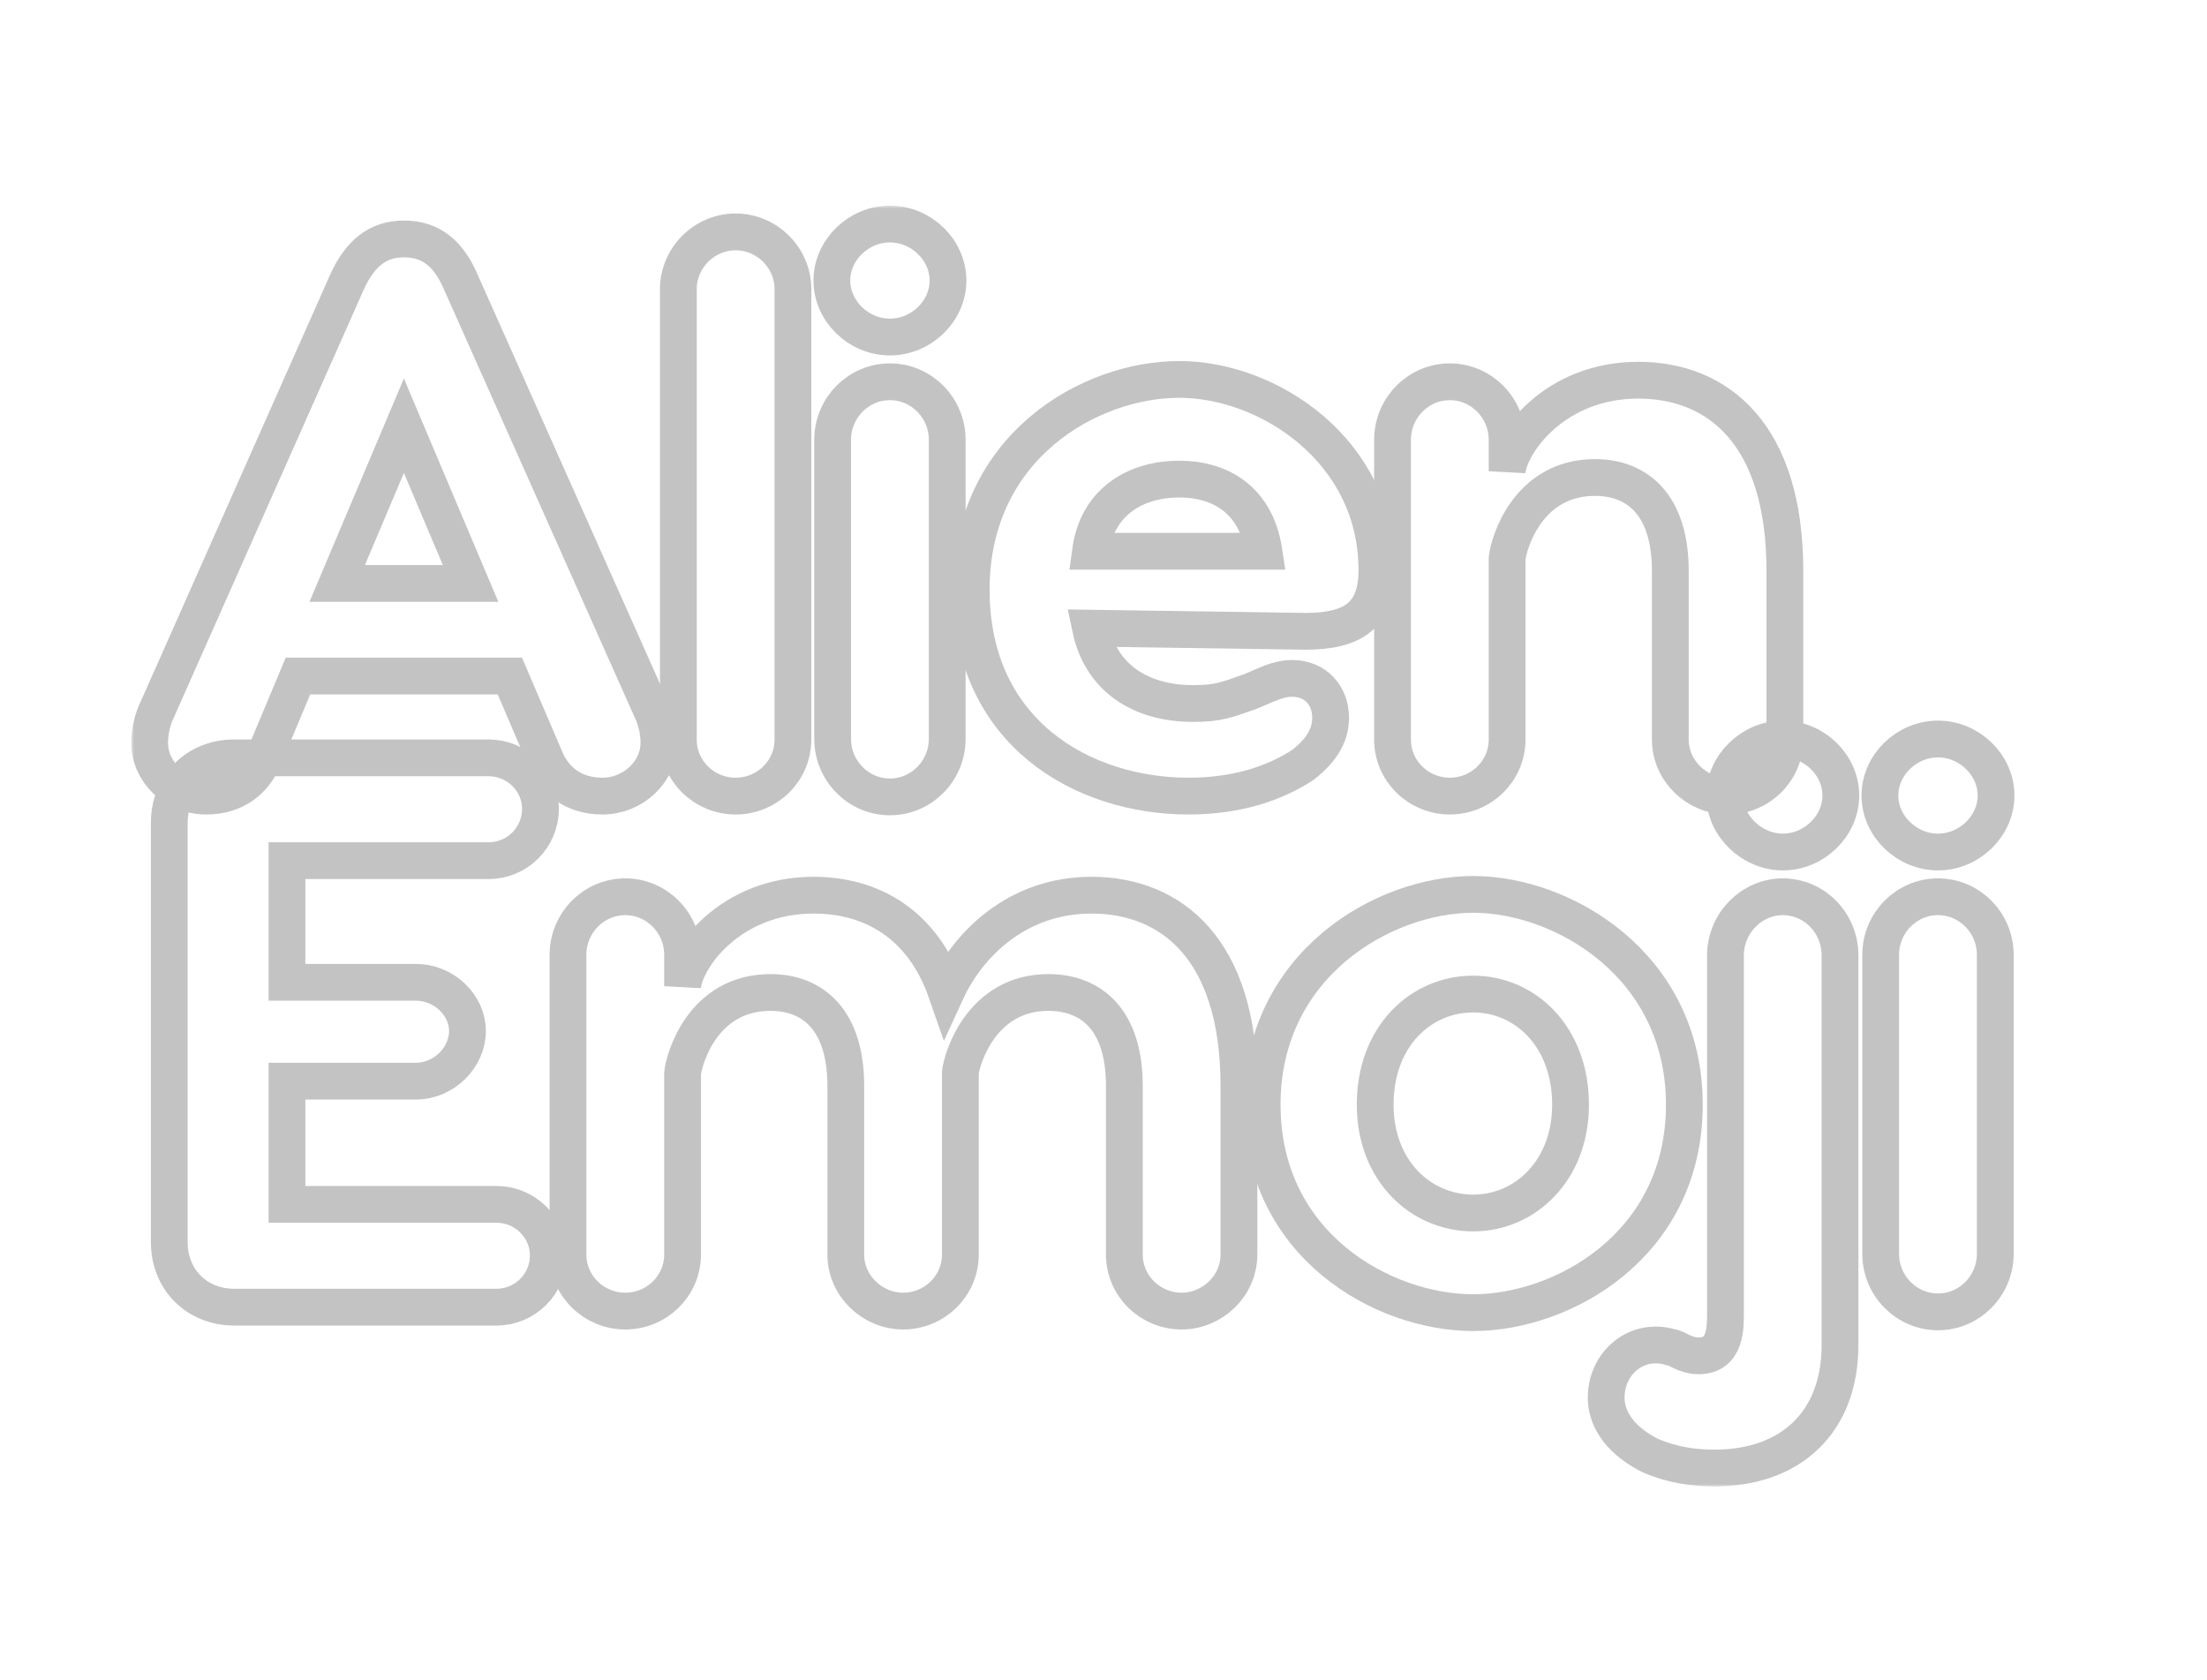 <svg width="360" height="274" viewBox="0 0 360 274" fill="none" xmlns="http://www.w3.org/2000/svg">
<g filter="url(#filter0_d_40_3)">
<mask id="path-1-outside-1_40_3" maskUnits="userSpaceOnUse" x="26.41" y="32.544" width="308" height="209" fill="black">
<rect fill="white" x="26.41" y="32.544" width="308" height="209"/>
<path d="M103.267 128.856C98.659 128.856 95.459 126.424 93.922 122.712L88.162 109.272H53.602L47.971 122.712C46.434 126.424 43.234 128.856 38.627 128.856C33.507 128.856 29.41 124.888 29.41 120.152C29.41 118.232 29.922 116.184 30.691 114.648L61.538 45.144C63.715 40.28 66.659 37.976 70.882 37.976C75.234 37.976 78.178 40.28 80.227 45.144L111.203 114.648C111.971 116.184 112.483 118.232 112.483 120.152C112.483 124.888 108.259 128.856 103.267 128.856ZM60.002 94.168H81.763L70.882 68.44L60.002 94.168Z"/>
<path d="M134.339 119.64C134.339 124.76 130.115 128.856 124.995 128.856C119.875 128.856 115.651 124.76 115.651 119.64V46.168C115.651 41.048 119.875 36.824 124.995 36.824C130.115 36.824 134.339 41.048 134.339 46.168V119.64Z"/>
<path d="M150.163 61.272C155.283 61.272 159.507 65.496 159.507 70.744V119.512C159.507 124.76 155.283 128.984 150.163 128.984C145.043 128.984 140.819 124.76 140.819 119.512V70.744C140.819 65.496 145.043 61.272 150.163 61.272ZM140.691 44.76C140.691 39.768 145.043 35.544 150.163 35.544C155.283 35.544 159.635 39.768 159.635 44.76C159.635 49.752 155.283 53.976 150.163 53.976C145.043 53.976 140.691 49.752 140.691 44.76Z"/>
<path d="M197.341 60.888C211.933 60.888 229.597 72.536 229.597 91.992C229.597 99.416 225.629 101.976 217.949 101.976L182.877 101.464C184.541 109.4 190.813 113.752 199.645 113.752C203.869 113.752 205.149 113.112 208.861 111.832C211.421 110.808 213.341 109.656 215.773 109.656C219.613 109.656 222.045 112.472 222.045 116.056C222.045 118.36 221.149 120.92 217.565 123.736C213.085 126.68 206.941 128.856 198.877 128.856C181.597 128.856 163.421 118.488 163.421 95.192C163.421 71.896 182.749 60.888 197.341 60.888ZM182.877 88.92H211.165C209.885 80.472 203.997 77.144 197.341 77.144C190.685 77.144 184.029 80.472 182.877 88.92Z"/>
<path d="M272.21 61.016C285.266 61.016 296.146 69.848 296.146 92.12V119.64C296.146 124.76 291.922 128.856 286.802 128.856C281.81 128.856 277.458 124.76 277.458 119.64V92.12C277.458 81.496 272.21 76.888 265.17 76.888C254.162 76.888 251.09 87.64 250.834 90.072V119.64C250.834 124.76 246.61 128.856 241.49 128.856C236.37 128.856 232.146 124.76 232.146 119.64V70.744C232.146 65.496 236.37 61.272 241.49 61.272C246.61 61.272 250.834 65.496 250.834 70.744V75.864C251.346 71.128 258.642 61.016 272.21 61.016Z"/>
<path d="M85.987 195.448C90.594 195.448 94.434 199.16 94.434 203.768C94.434 208.504 90.594 212.216 85.987 212.216H43.234C37.09 212.216 32.611 207.736 32.611 201.592V133.24C32.611 127.096 37.09 122.616 43.234 122.616H84.707C89.314 122.616 93.154 126.328 93.154 130.936C93.154 135.672 89.314 139.384 84.707 139.384H51.81V159.224H72.802C77.41 159.224 81.251 162.936 81.251 167.16C81.251 171.512 77.41 175.352 72.802 175.352H51.81V195.448H85.987Z"/>
<path d="M137.715 145.016C147.187 145.016 155.507 149.752 159.347 160.76C162.931 152.952 170.995 145.016 183.027 145.016C196.083 145.016 207.091 153.848 207.091 176.12V203.64C207.091 208.76 202.739 212.856 197.747 212.856C192.627 212.856 188.403 208.76 188.403 203.64V176.12C188.403 165.496 183.155 160.888 175.987 160.888C165.107 160.888 161.907 171.64 161.651 173.944V203.64C161.651 208.76 157.427 212.856 152.307 212.856C147.315 212.856 142.963 208.76 142.963 203.64V176.12C142.963 165.496 137.715 160.888 130.675 160.888C119.667 160.888 116.595 171.64 116.339 174.072V203.64C116.339 208.76 112.115 212.856 106.995 212.856C101.875 212.856 97.65 208.76 97.65 203.64V154.744C97.65 149.496 101.875 145.272 106.995 145.272C112.115 145.272 116.339 149.496 116.339 154.744V159.864C116.851 155.128 124.147 145.016 137.715 145.016Z"/>
<path d="M245.313 144.888C259.905 144.888 279.745 156.408 279.745 179.192C279.745 202.104 259.905 213.112 245.313 213.112C230.593 213.112 210.881 202.104 210.881 179.192C210.881 156.408 230.593 144.888 245.313 144.888ZM229.313 179.192C229.313 189.944 236.737 196.856 245.313 196.856C253.761 196.856 261.185 189.944 261.185 179.192C261.185 168.056 253.761 161.144 245.313 161.144C236.737 161.144 229.313 168.056 229.313 179.192Z"/>
<path d="M295.796 145.272C300.916 145.272 305.14 149.496 305.14 154.872V218.36C305.14 231.032 297.076 238.456 284.66 238.456C281.588 238.456 278.004 238.072 274.164 236.408C271.092 234.872 266.996 231.8 266.996 226.936C266.996 221.432 271.86 217.08 277.492 218.744C278.644 218.872 279.796 220.152 282.1 220.152C286.58 220.152 286.452 215.416 286.452 212.984V154.872C286.452 149.496 290.804 145.272 295.796 145.272ZM286.324 128.76C286.324 123.768 290.804 119.544 295.796 119.544C300.916 119.544 305.268 123.768 305.268 128.76C305.268 133.752 300.916 137.976 295.796 137.976C290.804 137.976 286.324 133.752 286.324 128.76Z"/>
<path d="M321.118 145.272C326.238 145.272 330.462 149.496 330.462 154.744V203.512C330.462 208.76 326.238 212.984 321.118 212.984C315.998 212.984 311.774 208.76 311.774 203.512V154.744C311.774 149.496 315.998 145.272 321.118 145.272ZM311.646 128.76C311.646 123.768 315.998 119.544 321.118 119.544C326.238 119.544 330.59 123.768 330.59 128.76C330.59 133.752 326.238 137.976 321.118 137.976C315.998 137.976 311.646 133.752 311.646 128.76Z"/>
</mask>
<path d="M103.267 128.856C98.659 128.856 95.459 126.424 93.922 122.712L88.162 109.272H53.602L47.971 122.712C46.434 126.424 43.234 128.856 38.627 128.856C33.507 128.856 29.41 124.888 29.41 120.152C29.41 118.232 29.922 116.184 30.691 114.648L61.538 45.144C63.715 40.28 66.659 37.976 70.882 37.976C75.234 37.976 78.178 40.28 80.227 45.144L111.203 114.648C111.971 116.184 112.483 118.232 112.483 120.152C112.483 124.888 108.259 128.856 103.267 128.856ZM60.002 94.168H81.763L70.882 68.44L60.002 94.168Z" fill="white"/>
<path d="M134.339 119.64C134.339 124.76 130.115 128.856 124.995 128.856C119.875 128.856 115.651 124.76 115.651 119.64V46.168C115.651 41.048 119.875 36.824 124.995 36.824C130.115 36.824 134.339 41.048 134.339 46.168V119.64Z" fill="white"/>
<path d="M150.163 61.272C155.283 61.272 159.507 65.496 159.507 70.744V119.512C159.507 124.76 155.283 128.984 150.163 128.984C145.043 128.984 140.819 124.76 140.819 119.512V70.744C140.819 65.496 145.043 61.272 150.163 61.272ZM140.691 44.76C140.691 39.768 145.043 35.544 150.163 35.544C155.283 35.544 159.635 39.768 159.635 44.76C159.635 49.752 155.283 53.976 150.163 53.976C145.043 53.976 140.691 49.752 140.691 44.76Z" fill="white"/>
<path d="M197.341 60.888C211.933 60.888 229.597 72.536 229.597 91.992C229.597 99.416 225.629 101.976 217.949 101.976L182.877 101.464C184.541 109.4 190.813 113.752 199.645 113.752C203.869 113.752 205.149 113.112 208.861 111.832C211.421 110.808 213.341 109.656 215.773 109.656C219.613 109.656 222.045 112.472 222.045 116.056C222.045 118.36 221.149 120.92 217.565 123.736C213.085 126.68 206.941 128.856 198.877 128.856C181.597 128.856 163.421 118.488 163.421 95.192C163.421 71.896 182.749 60.888 197.341 60.888ZM182.877 88.92H211.165C209.885 80.472 203.997 77.144 197.341 77.144C190.685 77.144 184.029 80.472 182.877 88.92Z" fill="white"/>
<path d="M272.21 61.016C285.266 61.016 296.146 69.848 296.146 92.12V119.64C296.146 124.76 291.922 128.856 286.802 128.856C281.81 128.856 277.458 124.76 277.458 119.64V92.12C277.458 81.496 272.21 76.888 265.17 76.888C254.162 76.888 251.09 87.64 250.834 90.072V119.64C250.834 124.76 246.61 128.856 241.49 128.856C236.37 128.856 232.146 124.76 232.146 119.64V70.744C232.146 65.496 236.37 61.272 241.49 61.272C246.61 61.272 250.834 65.496 250.834 70.744V75.864C251.346 71.128 258.642 61.016 272.21 61.016Z" fill="white"/>
<path d="M85.987 195.448C90.594 195.448 94.434 199.16 94.434 203.768C94.434 208.504 90.594 212.216 85.987 212.216H43.234C37.09 212.216 32.611 207.736 32.611 201.592V133.24C32.611 127.096 37.09 122.616 43.234 122.616H84.707C89.314 122.616 93.154 126.328 93.154 130.936C93.154 135.672 89.314 139.384 84.707 139.384H51.81V159.224H72.802C77.41 159.224 81.251 162.936 81.251 167.16C81.251 171.512 77.41 175.352 72.802 175.352H51.81V195.448H85.987Z" fill="white"/>
<path d="M137.715 145.016C147.187 145.016 155.507 149.752 159.347 160.76C162.931 152.952 170.995 145.016 183.027 145.016C196.083 145.016 207.091 153.848 207.091 176.12V203.64C207.091 208.76 202.739 212.856 197.747 212.856C192.627 212.856 188.403 208.76 188.403 203.64V176.12C188.403 165.496 183.155 160.888 175.987 160.888C165.107 160.888 161.907 171.64 161.651 173.944V203.64C161.651 208.76 157.427 212.856 152.307 212.856C147.315 212.856 142.963 208.76 142.963 203.64V176.12C142.963 165.496 137.715 160.888 130.675 160.888C119.667 160.888 116.595 171.64 116.339 174.072V203.64C116.339 208.76 112.115 212.856 106.995 212.856C101.875 212.856 97.65 208.76 97.65 203.64V154.744C97.65 149.496 101.875 145.272 106.995 145.272C112.115 145.272 116.339 149.496 116.339 154.744V159.864C116.851 155.128 124.147 145.016 137.715 145.016Z" fill="white"/>
<path d="M245.313 144.888C259.905 144.888 279.745 156.408 279.745 179.192C279.745 202.104 259.905 213.112 245.313 213.112C230.593 213.112 210.881 202.104 210.881 179.192C210.881 156.408 230.593 144.888 245.313 144.888ZM229.313 179.192C229.313 189.944 236.737 196.856 245.313 196.856C253.761 196.856 261.185 189.944 261.185 179.192C261.185 168.056 253.761 161.144 245.313 161.144C236.737 161.144 229.313 168.056 229.313 179.192Z" fill="white"/>
<path d="M295.796 145.272C300.916 145.272 305.14 149.496 305.14 154.872V218.36C305.14 231.032 297.076 238.456 284.66 238.456C281.588 238.456 278.004 238.072 274.164 236.408C271.092 234.872 266.996 231.8 266.996 226.936C266.996 221.432 271.86 217.08 277.492 218.744C278.644 218.872 279.796 220.152 282.1 220.152C286.58 220.152 286.452 215.416 286.452 212.984V154.872C286.452 149.496 290.804 145.272 295.796 145.272ZM286.324 128.76C286.324 123.768 290.804 119.544 295.796 119.544C300.916 119.544 305.268 123.768 305.268 128.76C305.268 133.752 300.916 137.976 295.796 137.976C290.804 137.976 286.324 133.752 286.324 128.76Z" fill="white"/>
<path d="M321.118 145.272C326.238 145.272 330.462 149.496 330.462 154.744V203.512C330.462 208.76 326.238 212.984 321.118 212.984C315.998 212.984 311.774 208.76 311.774 203.512V154.744C311.774 149.496 315.998 145.272 321.118 145.272ZM311.646 128.76C311.646 123.768 315.998 119.544 321.118 119.544C326.238 119.544 330.59 123.768 330.59 128.76C330.59 133.752 326.238 137.976 321.118 137.976C315.998 137.976 311.646 133.752 311.646 128.76Z" fill="white"/>
<path d="M103.267 128.856C98.659 128.856 95.459 126.424 93.922 122.712L88.162 109.272H53.602L47.971 122.712C46.434 126.424 43.234 128.856 38.627 128.856C33.507 128.856 29.41 124.888 29.41 120.152C29.41 118.232 29.922 116.184 30.691 114.648L61.538 45.144C63.715 40.28 66.659 37.976 70.882 37.976C75.234 37.976 78.178 40.28 80.227 45.144L111.203 114.648C111.971 116.184 112.483 118.232 112.483 120.152C112.483 124.888 108.259 128.856 103.267 128.856ZM60.002 94.168H81.763L70.882 68.44L60.002 94.168Z" stroke="#C3C3C3" stroke-width="6" mask="url(#path-1-outside-1_40_3)"/>
<path d="M134.339 119.64C134.339 124.76 130.115 128.856 124.995 128.856C119.875 128.856 115.651 124.76 115.651 119.64V46.168C115.651 41.048 119.875 36.824 124.995 36.824C130.115 36.824 134.339 41.048 134.339 46.168V119.64Z" stroke="#C3C3C3" stroke-width="6" mask="url(#path-1-outside-1_40_3)"/>
<path d="M150.163 61.272C155.283 61.272 159.507 65.496 159.507 70.744V119.512C159.507 124.76 155.283 128.984 150.163 128.984C145.043 128.984 140.819 124.76 140.819 119.512V70.744C140.819 65.496 145.043 61.272 150.163 61.272ZM140.691 44.76C140.691 39.768 145.043 35.544 150.163 35.544C155.283 35.544 159.635 39.768 159.635 44.76C159.635 49.752 155.283 53.976 150.163 53.976C145.043 53.976 140.691 49.752 140.691 44.76Z" stroke="#C3C3C3" stroke-width="6" mask="url(#path-1-outside-1_40_3)"/>
<path d="M197.341 60.888C211.933 60.888 229.597 72.536 229.597 91.992C229.597 99.416 225.629 101.976 217.949 101.976L182.877 101.464C184.541 109.4 190.813 113.752 199.645 113.752C203.869 113.752 205.149 113.112 208.861 111.832C211.421 110.808 213.341 109.656 215.773 109.656C219.613 109.656 222.045 112.472 222.045 116.056C222.045 118.36 221.149 120.92 217.565 123.736C213.085 126.68 206.941 128.856 198.877 128.856C181.597 128.856 163.421 118.488 163.421 95.192C163.421 71.896 182.749 60.888 197.341 60.888ZM182.877 88.92H211.165C209.885 80.472 203.997 77.144 197.341 77.144C190.685 77.144 184.029 80.472 182.877 88.92Z" stroke="#C3C3C3" stroke-width="6" mask="url(#path-1-outside-1_40_3)"/>
<path d="M272.21 61.016C285.266 61.016 296.146 69.848 296.146 92.12V119.64C296.146 124.76 291.922 128.856 286.802 128.856C281.81 128.856 277.458 124.76 277.458 119.64V92.12C277.458 81.496 272.21 76.888 265.17 76.888C254.162 76.888 251.09 87.64 250.834 90.072V119.64C250.834 124.76 246.61 128.856 241.49 128.856C236.37 128.856 232.146 124.76 232.146 119.64V70.744C232.146 65.496 236.37 61.272 241.49 61.272C246.61 61.272 250.834 65.496 250.834 70.744V75.864C251.346 71.128 258.642 61.016 272.21 61.016Z" stroke="#C3C3C3" stroke-width="6" mask="url(#path-1-outside-1_40_3)"/>
<path d="M85.987 195.448C90.594 195.448 94.434 199.16 94.434 203.768C94.434 208.504 90.594 212.216 85.987 212.216H43.234C37.09 212.216 32.611 207.736 32.611 201.592V133.24C32.611 127.096 37.09 122.616 43.234 122.616H84.707C89.314 122.616 93.154 126.328 93.154 130.936C93.154 135.672 89.314 139.384 84.707 139.384H51.81V159.224H72.802C77.41 159.224 81.251 162.936 81.251 167.16C81.251 171.512 77.41 175.352 72.802 175.352H51.81V195.448H85.987Z" stroke="#C3C3C3" stroke-width="6" mask="url(#path-1-outside-1_40_3)"/>
<path d="M137.715 145.016C147.187 145.016 155.507 149.752 159.347 160.76C162.931 152.952 170.995 145.016 183.027 145.016C196.083 145.016 207.091 153.848 207.091 176.12V203.64C207.091 208.76 202.739 212.856 197.747 212.856C192.627 212.856 188.403 208.76 188.403 203.64V176.12C188.403 165.496 183.155 160.888 175.987 160.888C165.107 160.888 161.907 171.64 161.651 173.944V203.64C161.651 208.76 157.427 212.856 152.307 212.856C147.315 212.856 142.963 208.76 142.963 203.64V176.12C142.963 165.496 137.715 160.888 130.675 160.888C119.667 160.888 116.595 171.64 116.339 174.072V203.64C116.339 208.76 112.115 212.856 106.995 212.856C101.875 212.856 97.65 208.76 97.65 203.64V154.744C97.65 149.496 101.875 145.272 106.995 145.272C112.115 145.272 116.339 149.496 116.339 154.744V159.864C116.851 155.128 124.147 145.016 137.715 145.016Z" stroke="#C3C3C3" stroke-width="6" mask="url(#path-1-outside-1_40_3)"/>
<path d="M245.313 144.888C259.905 144.888 279.745 156.408 279.745 179.192C279.745 202.104 259.905 213.112 245.313 213.112C230.593 213.112 210.881 202.104 210.881 179.192C210.881 156.408 230.593 144.888 245.313 144.888ZM229.313 179.192C229.313 189.944 236.737 196.856 245.313 196.856C253.761 196.856 261.185 189.944 261.185 179.192C261.185 168.056 253.761 161.144 245.313 161.144C236.737 161.144 229.313 168.056 229.313 179.192Z" stroke="#C3C3C3" stroke-width="6" mask="url(#path-1-outside-1_40_3)"/>
<path d="M295.796 145.272C300.916 145.272 305.14 149.496 305.14 154.872V218.36C305.14 231.032 297.076 238.456 284.66 238.456C281.588 238.456 278.004 238.072 274.164 236.408C271.092 234.872 266.996 231.8 266.996 226.936C266.996 221.432 271.86 217.08 277.492 218.744C278.644 218.872 279.796 220.152 282.1 220.152C286.58 220.152 286.452 215.416 286.452 212.984V154.872C286.452 149.496 290.804 145.272 295.796 145.272ZM286.324 128.76C286.324 123.768 290.804 119.544 295.796 119.544C300.916 119.544 305.268 123.768 305.268 128.76C305.268 133.752 300.916 137.976 295.796 137.976C290.804 137.976 286.324 133.752 286.324 128.76Z" stroke="#C3C3C3" stroke-width="6" mask="url(#path-1-outside-1_40_3)"/>
<path d="M321.118 145.272C326.238 145.272 330.462 149.496 330.462 154.744V203.512C330.462 208.76 326.238 212.984 321.118 212.984C315.998 212.984 311.774 208.76 311.774 203.512V154.744C311.774 149.496 315.998 145.272 321.118 145.272ZM311.646 128.76C311.646 123.768 315.998 119.544 321.118 119.544C326.238 119.544 330.59 123.768 330.59 128.76C330.59 133.752 326.238 137.976 321.118 137.976C315.998 137.976 311.646 133.752 311.646 128.76Z" stroke="#C3C3C3" stroke-width="6" mask="url(#path-1-outside-1_40_3)"/>
</g>
<defs>
<filter id="filter0_d_40_3" x="21.41" y="32.544" width="312.179" height="209.912" filterUnits="userSpaceOnUse" color-interpolation-filters="sRGB">
<feFlood flood-opacity="0" result="BackgroundImageFix"/>
<feColorMatrix in="SourceAlpha" type="matrix" values="0 0 0 0 0 0 0 0 0 0 0 0 0 0 0 0 0 0 127 0" result="hardAlpha"/>
<feOffset dx="-5" dy="1"/>
<feComposite in2="hardAlpha" operator="out"/>
<feColorMatrix type="matrix" values="0 0 0 0 0.8 0 0 0 0 1 0 0 0 0 0 0 0 0 1 0"/>
<feBlend mode="normal" in2="BackgroundImageFix" result="effect1_dropShadow_40_3"/>
<feBlend mode="normal" in="SourceGraphic" in2="effect1_dropShadow_40_3" result="shape"/>
</filter>
</defs>
</svg>
